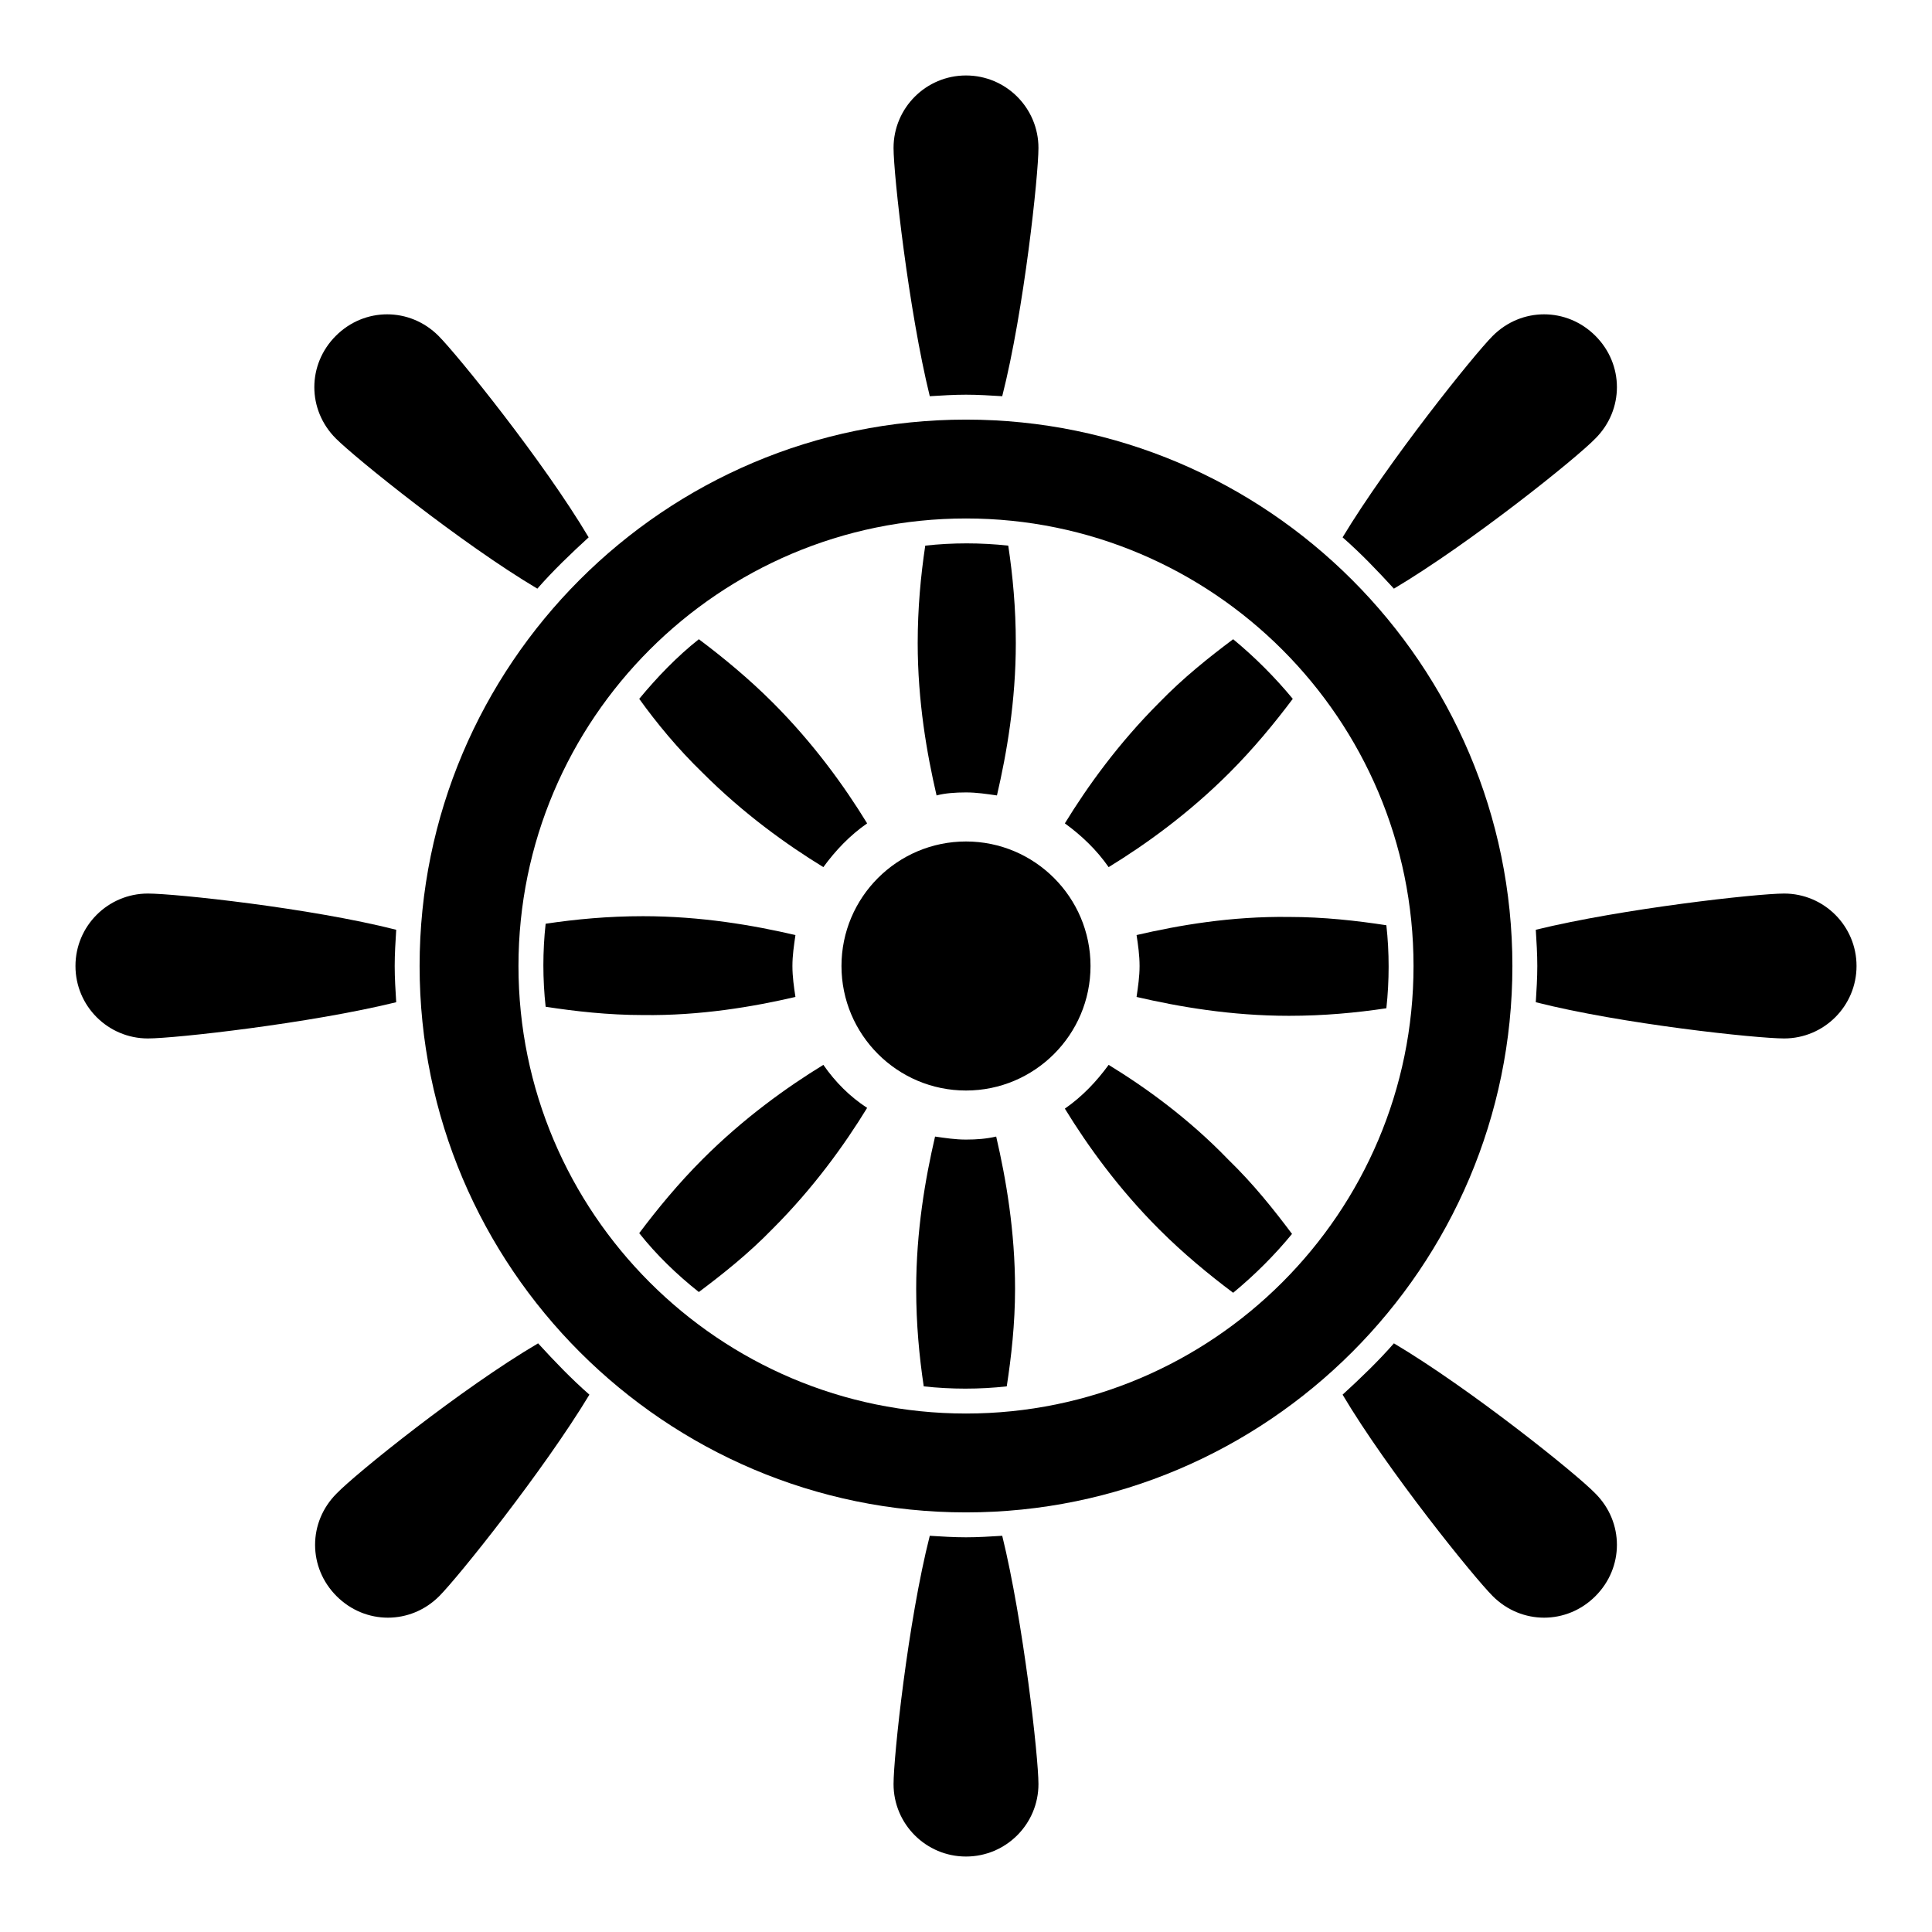 <?xml version="1.0" encoding="utf-8"?>
<!-- Svg Vector Icons : http://www.onlinewebfonts.com/icon -->
<!DOCTYPE svg PUBLIC "-//W3C//DTD SVG 1.1//EN" "http://www.w3.org/Graphics/SVG/1.1/DTD/svg11.dtd">
<svg version="1.1" xmlns="http://www.w3.org/2000/svg" xmlns:xlink="http://www.w3.org/1999/xlink" x="0px" y="0px" viewBox="0 0 256 256" enable-background="new 0 0 256 256" xml:space="preserve">
<g><g><g><g><path fill="#000000" d="M71.2,78c2.1-2.4,4.4-4.6,6.8-6.8c-6-10.1-17.4-24.2-19.9-26.7c-3.8-3.8-9.8-3.8-13.6,0s-3.8,9.8,0,13.6C47.1,60.7,61.1,72,71.2,78z"/><path fill="#000000" d="M52.3,128c0-1.6,0.1-3.2,0.2-4.8c-11.4-2.9-29.3-4.8-32.9-4.8c-5.3,0-9.6,4.3-9.6,9.6c0,5.3,4.3,9.6,9.6,9.6c3.6,0,21.5-2,32.9-4.8C52.4,131.2,52.3,129.6,52.3,128z"/><path fill="#000000" d="M44.6,197.9c-3.8,3.8-3.8,9.8,0,13.6c3.8,3.8,9.8,3.8,13.6,0c2.5-2.5,13.8-16.6,19.9-26.7c-2.4-2.1-4.6-4.4-6.8-6.8C61.1,184,47.1,195.3,44.6,197.9z"/><path fill="#000000" d="M128,203.7c-1.6,0-3.2-0.1-4.8-0.2c-2.9,11.4-4.8,29.3-4.8,32.9c0,5.3,4.3,9.6,9.6,9.6c5.3,0,9.6-4.3,9.6-9.6c0-3.6-2-21.5-4.8-32.9C131.2,203.6,129.6,203.7,128,203.7z"/><path fill="#000000" d="M184.7,178c-2.1,2.4-4.4,4.6-6.8,6.8c6,10.1,17.4,24.2,19.9,26.7c3.8,3.8,9.8,3.8,13.6,0c3.8-3.8,3.8-9.8,0-13.6C208.9,195.3,194.8,184,184.7,178z"/><path fill="#000000" d="M236.4,118.4c-3.6,0-21.5,2-32.9,4.8c0.1,1.6,0.2,3.2,0.2,4.8s-0.1,3.2-0.2,4.8c11.4,2.9,29.3,4.8,32.9,4.8c5.3,0,9.6-4.3,9.6-9.6C246,122.7,241.7,118.4,236.4,118.4z"/><path fill="#000000" d="M211.4,58.1c3.8-3.8,3.8-9.8,0-13.6s-9.8-3.8-13.6,0c-2.5,2.5-13.8,16.6-19.9,26.7c2.4,2.1,4.6,4.4,6.8,6.8C194.8,72,208.9,60.7,211.4,58.1z"/><path fill="#000000" d="M128,52.3c1.6,0,3.2,0.1,4.8,0.2c2.9-11.4,4.8-29.3,4.8-32.9c0-5.3-4.3-9.6-9.6-9.6c-5.3,0-9.6,4.3-9.6,9.6c0,3.6,2,21.5,4.8,32.9C124.8,52.4,126.4,52.3,128,52.3z"/><path fill="#000000" d="M128,55.6C88,55.6,55.6,88.1,55.6,128c0,39.9,32.5,72.4,72.4,72.4s72.4-32.5,72.4-72.4C200.4,88.1,167.9,55.6,128,55.6z M128,187.3c-32.7,0-59.3-26.6-59.3-59.3c0-32.7,26.6-59.3,59.3-59.3c32.7,0,59.3,26.6,59.3,59.3C187.3,160.7,160.7,187.3,128,187.3z"/><path fill="#000000" d="M105.4,132.1c-0.2-1.3-0.4-2.7-0.4-4.1s0.2-2.7,0.4-4.1c-5.6-1.3-12.5-2.5-20.2-2.5c-4.6,0-8.9,0.4-12.9,1c-0.2,1.8-0.3,3.7-0.3,5.5s0.1,3.7,0.3,5.5c3.9,0.6,8.3,1.1,12.9,1.1C92.8,134.6,99.8,133.4,105.4,132.1z"/><path fill="#000000" d="M128,105c1.4,0,2.7,0.2,4.1,0.4c1.3-5.6,2.5-12.5,2.5-20.2c0-4.6-0.4-8.9-1-12.9c-1.8-0.2-3.7-0.3-5.5-0.3c-1.9,0-3.7,0.1-5.5,0.3c-0.6,4-1,8.3-1,12.9c0,7.7,1.2,14.6,2.5,20.2C125.2,105.1,126.6,105,128,105z"/><path fill="#000000" d="M163.4,84.7c-3.2,2.4-6.6,5.1-9.8,8.4c-5.4,5.4-9.5,11.1-12.5,16c2.2,1.6,4.2,3.5,5.8,5.8c4.9-3,10.6-7.1,16-12.5c3.2-3.2,6-6.6,8.4-9.8C168.9,89.7,166.3,87.1,163.4,84.7z"/><path fill="#000000" d="M109.1,114.9c1.6-2.2,3.5-4.2,5.8-5.8c-3-4.9-7.1-10.6-12.5-16c-3.2-3.2-6.6-6-9.8-8.4c-2.9,2.3-5.5,5-7.9,7.9c2.3,3.2,5.1,6.6,8.4,9.8C98.5,107.8,104.2,111.9,109.1,114.9z"/><path fill="#000000" d="M109.1,141.1c-4.9,3-10.6,7.1-16,12.5c-3.2,3.2-6,6.6-8.4,9.8c2.3,2.9,5,5.5,7.9,7.8c3.2-2.4,6.6-5.1,9.8-8.4c5.4-5.4,9.5-11.1,12.5-16C112.6,145.3,110.7,143.4,109.1,141.1z"/><path fill="#000000" d="M150.6,123.9c0.2,1.3,0.4,2.7,0.4,4.1s-0.2,2.7-0.4,4.1c5.6,1.3,12.5,2.5,20.2,2.5c4.6,0,8.9-0.4,12.9-1c0.2-1.8,0.3-3.7,0.3-5.5c0-1.9-0.1-3.7-0.3-5.5c-3.9-0.6-8.3-1.1-12.9-1.1C163.1,121.4,156.2,122.6,150.6,123.9z"/><path fill="#000000" d="M146.9,141.1c-1.6,2.2-3.5,4.2-5.8,5.8c3,4.9,7.1,10.6,12.5,16c3.2,3.2,6.6,6,9.8,8.4c2.9-2.4,5.5-5,7.8-7.8c-2.4-3.2-5.1-6.6-8.4-9.8C157.5,148.2,151.8,144.1,146.9,141.1z"/><path fill="#000000" d="M128,151c-1.4,0-2.7-0.2-4.1-0.4c-1.3,5.6-2.5,12.5-2.5,20.2c0,4.6,0.4,8.9,1,12.9c1.8,0.2,3.7,0.3,5.5,0.3c1.9,0,3.7-0.1,5.5-0.3c0.6-3.9,1.1-8.3,1.1-12.9c0-7.7-1.2-14.6-2.5-20.2C130.7,150.9,129.4,151,128,151z"/><path fill="#000000" d="M128,111.5c9.1,0,16.5,7.4,16.5,16.5c0,9.1-7.4,16.5-16.5,16.5s-16.5-7.4-16.5-16.5C111.5,118.9,118.9,111.5,128,111.5z"/></g></g><g></g><g></g><g></g><g></g><g></g><g></g><g></g><g></g><g></g><g></g><g></g><g></g><g></g><g></g><g></g></g></g>
</svg>